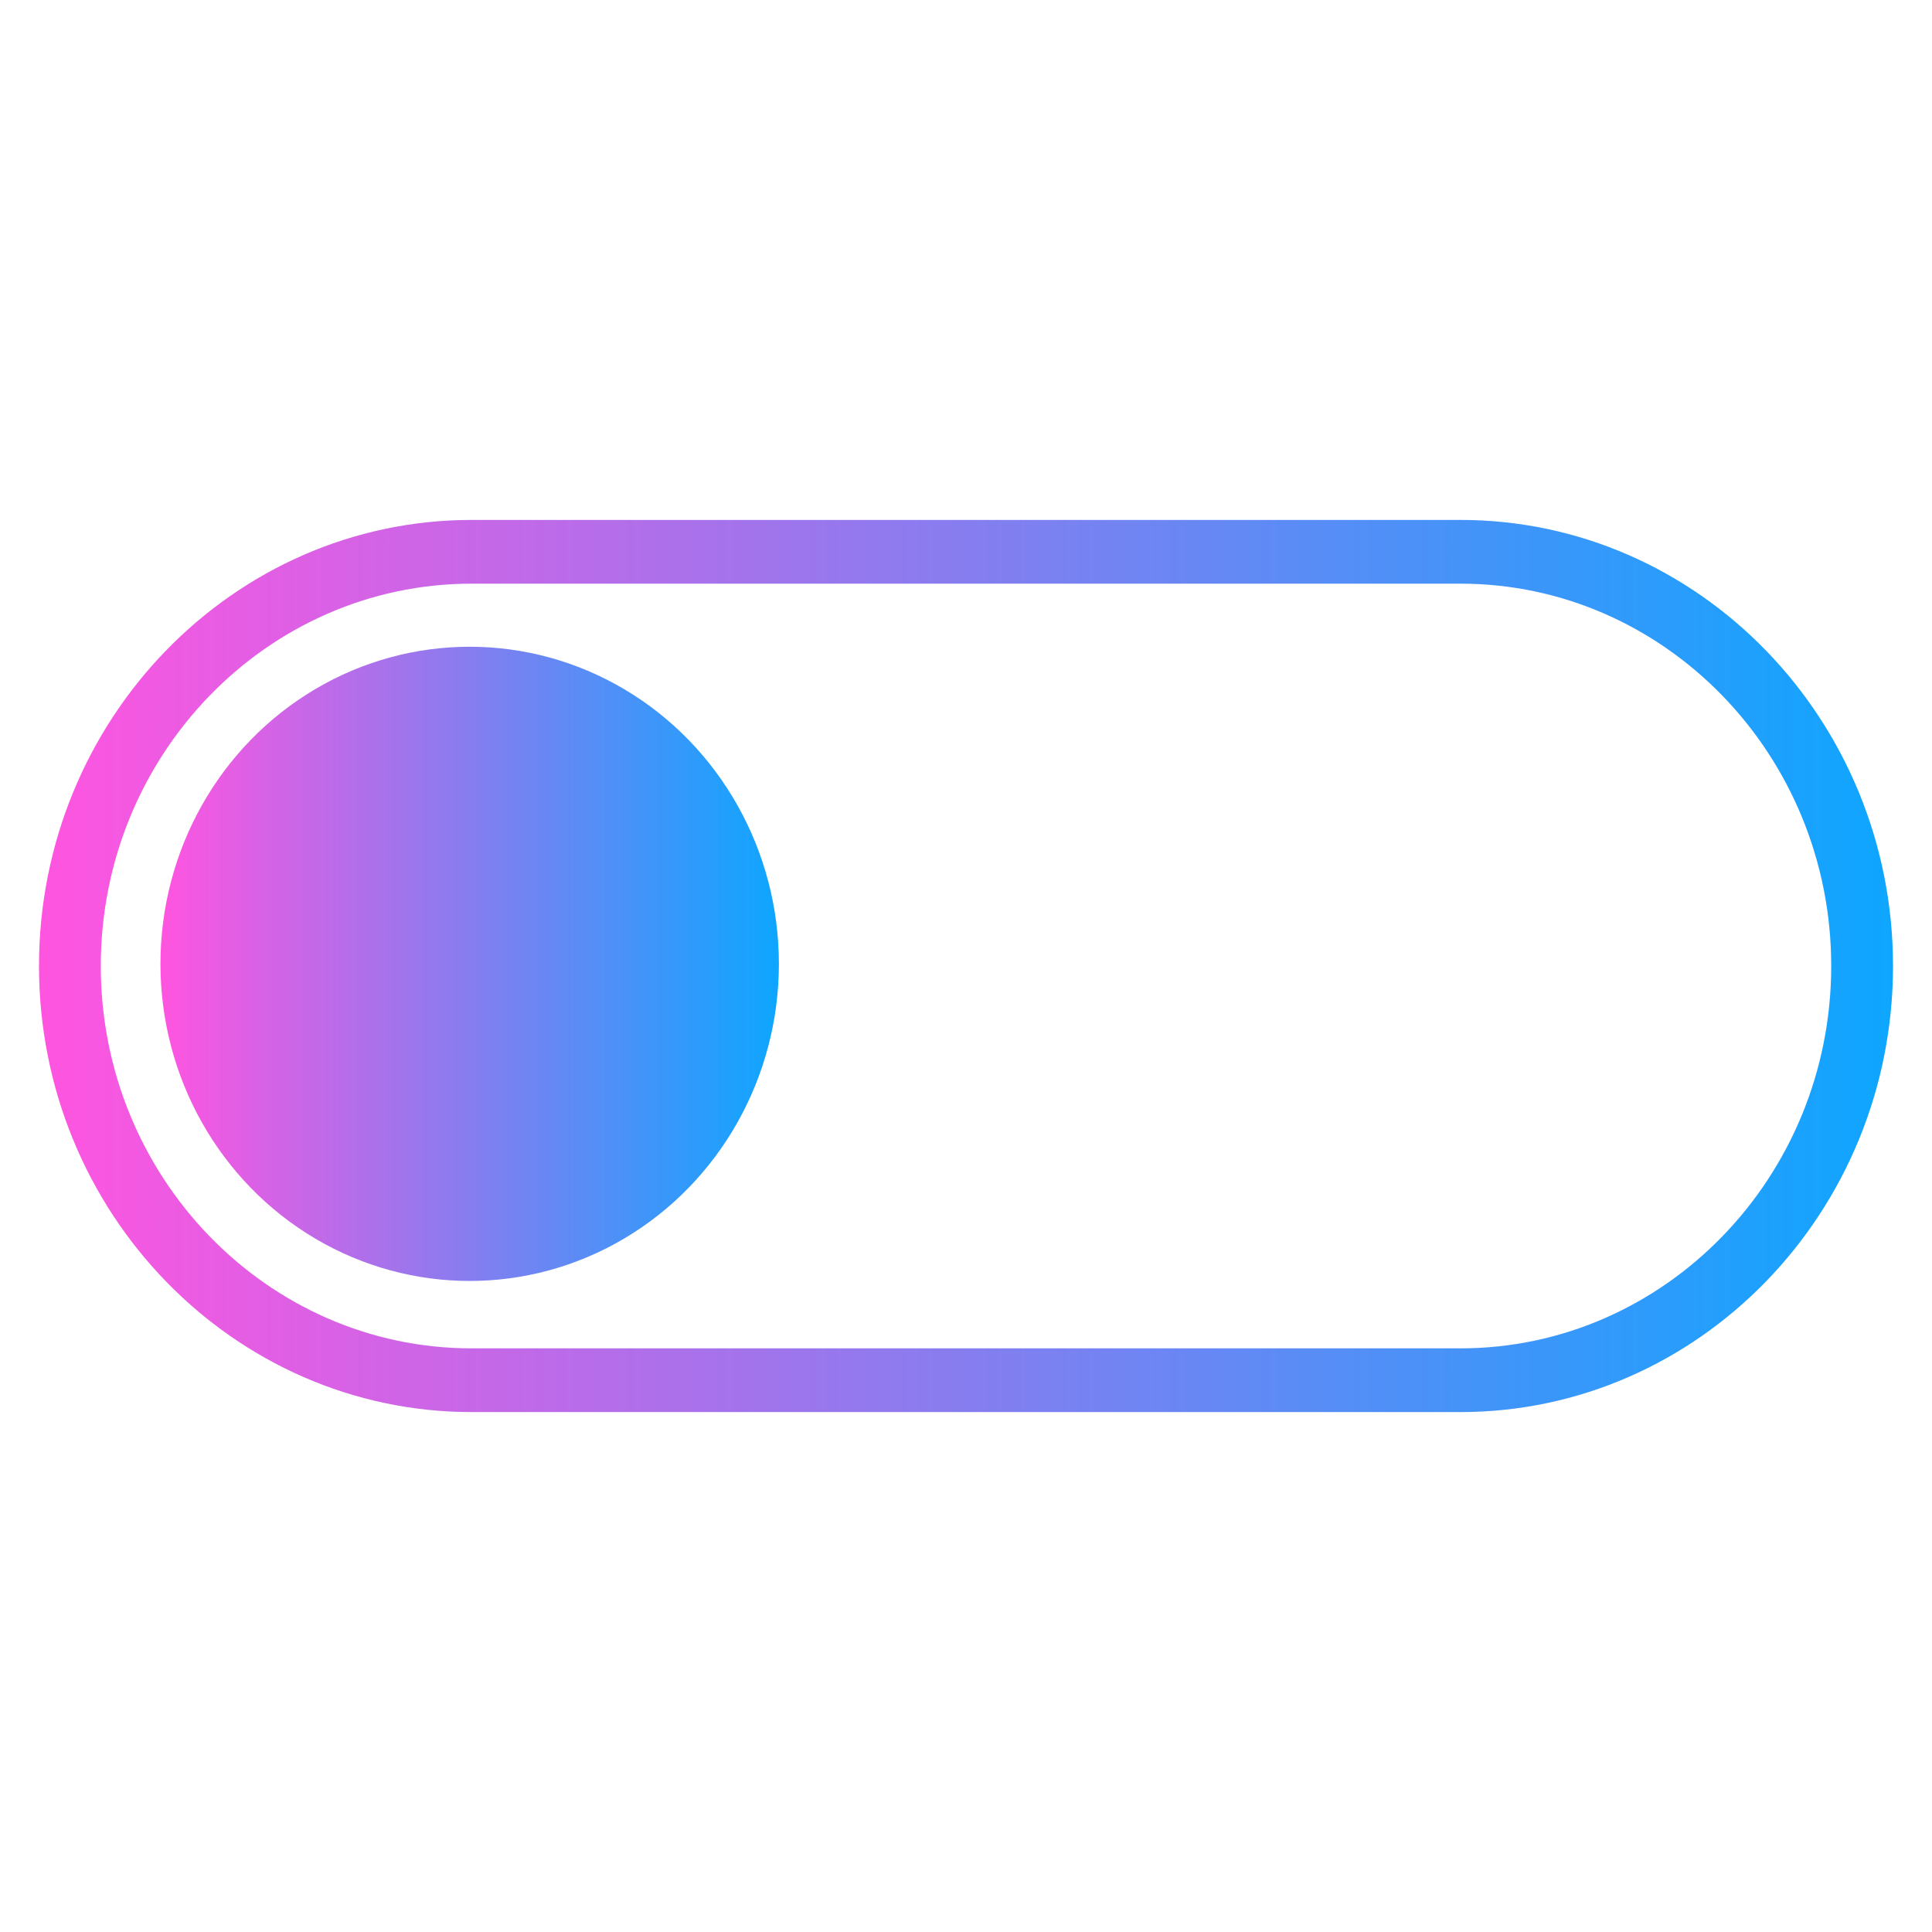<?xml version="1.0" encoding="UTF-8" standalone="no"?>
<!-- Created with Inkscape (http://www.inkscape.org/) -->

<svg
   width="512"
   height="512"
   viewBox="0 0 135.467 135.467"
   version="1.1"
   id="svg881"
   inkscape:version="1.2.2 (b0a8486541, 2022-12-01)"
   sodipodi:docname="toggled-on.svg"
   xmlns:inkscape="http://www.inkscape.org/namespaces/inkscape"
   xmlns:sodipodi="http://sodipodi.sourceforge.net/DTD/sodipodi-0.dtd"
   xmlns:xlink="http://www.w3.org/1999/xlink"
   xmlns="http://www.w3.org/2000/svg"
   xmlns:svg="http://www.w3.org/2000/svg"
   xmlns:rdf="http://www.w3.org/1999/02/22-rdf-syntax-ns#"
   xmlns:cc="http://creativecommons.org/ns#"
   xmlns:dc="http://purl.org/dc/elements/1.1/">
  <defs
     id="defs875">
    <linearGradient
       inkscape:collect="always"
       id="linearGradient10625">
      <stop
         style="stop-color:#ff4bde;stop-opacity:1;"
         offset="0"
         id="stop10621" />
      <stop
         style="stop-color:#00a1ff;stop-opacity:1;"
         offset="1"
         id="stop10623" />
    </linearGradient>
    <linearGradient
       inkscape:collect="always"
       id="linearGradient10015">
      <stop
         style="stop-color:#ff4bde;stop-opacity:1;"
         offset="0"
         id="stop10011" />
      <stop
         style="stop-color:#00a1ff;stop-opacity:1;"
         offset="1"
         id="stop10013" />
    </linearGradient>
    <linearGradient
       inkscape:collect="always"
       xlink:href="#linearGradient10015"
       id="linearGradient10017"
       x1="2.733"
       y1="237.733"
       x2="132.733"
       y2="237.733"
       gradientUnits="userSpaceOnUse" />
    <linearGradient
       inkscape:collect="always"
       xlink:href="#linearGradient10625"
       id="linearGradient10627"
       x1="11.25"
       y1="237.583"
       x2="54.614"
       y2="237.583"
       gradientUnits="userSpaceOnUse" />
  </defs>
  <sodipodi:namedview
     id="base"
     pagecolor="#252525"
     bordercolor="#666666"
     borderopacity="1.0"
     inkscape:pageopacity="1"
     inkscape:pageshadow="2"
     inkscape:zoom="1.4"
     inkscape:cx="306.78571"
     inkscape:cy="213.57143"
     inkscape:document-units="mm"
     inkscape:current-layer="g11"
     showgrid="false"
     units="px"
     inkscape:window-width="1918"
     inkscape:window-height="1046"
     inkscape:window-x="0"
     inkscape:window-y="32"
     inkscape:window-maximized="0"
     inkscape:pagecheckerboard="0"
     showguides="true"
     inkscape:guide-bbox="true"
     inkscape:snap-global="false"
     inkscape:showpageshadow="0"
     inkscape:deskcolor="#252525">
    <sodipodi:guide
       position="34.522,90.1"
       orientation="0,-1"
       id="guide954"
       inkscape:locked="false" />
    <sodipodi:guide
       position="33.169,45.643"
       orientation="0,-1"
       id="guide956"
       inkscape:locked="false" />
  </sodipodi:namedview>
  <g
     inkscape:label="Layer 1"
     inkscape:groupmode="layer"
     id="layer1"
     transform="translate(0,-161.533)">
    <g
       id="g11"
       transform="translate(1.0333333e-6,-8.467)">
      <ellipse
         ry="22.235"
         rx="21.682"
         cy="237.583"
         cx="32.932"
         id="path1490"
         style="opacity:0.95;fill:url(#linearGradient10627);fill-opacity:1;stroke-width:0.597" />
      <path
         style="opacity:0.95;fill:url(#linearGradient10017);fill-opacity:1;stroke-width:2.2"
         d="M 102.4,206.456 H 33.067 c -16.727,0 -30.333,14.03 -30.333,31.278 0,17.247 13.607,31.277 30.333,31.277 h 69.333 c 16.727,0 30.333,-14.03 30.333,-31.277 0,-17.247 -13.607,-31.278 -30.333,-31.278 z m 0,58.087 H 33.067 c -14.337,0 -26,-12.026 -26,-26.809 0,-14.783 11.663,-26.809 26,-26.809 h 69.333 c 14.337,0 26,12.026 26,26.809 0,14.783 -11.663,26.809 -26,26.809 z"
         id="path4"
         inkscape:connector-curvature="0" />
    </g>
  </g>
  <g
     inkscape:groupmode="layer"
     id="layer2"
     inkscape:label="button" />
</svg>
